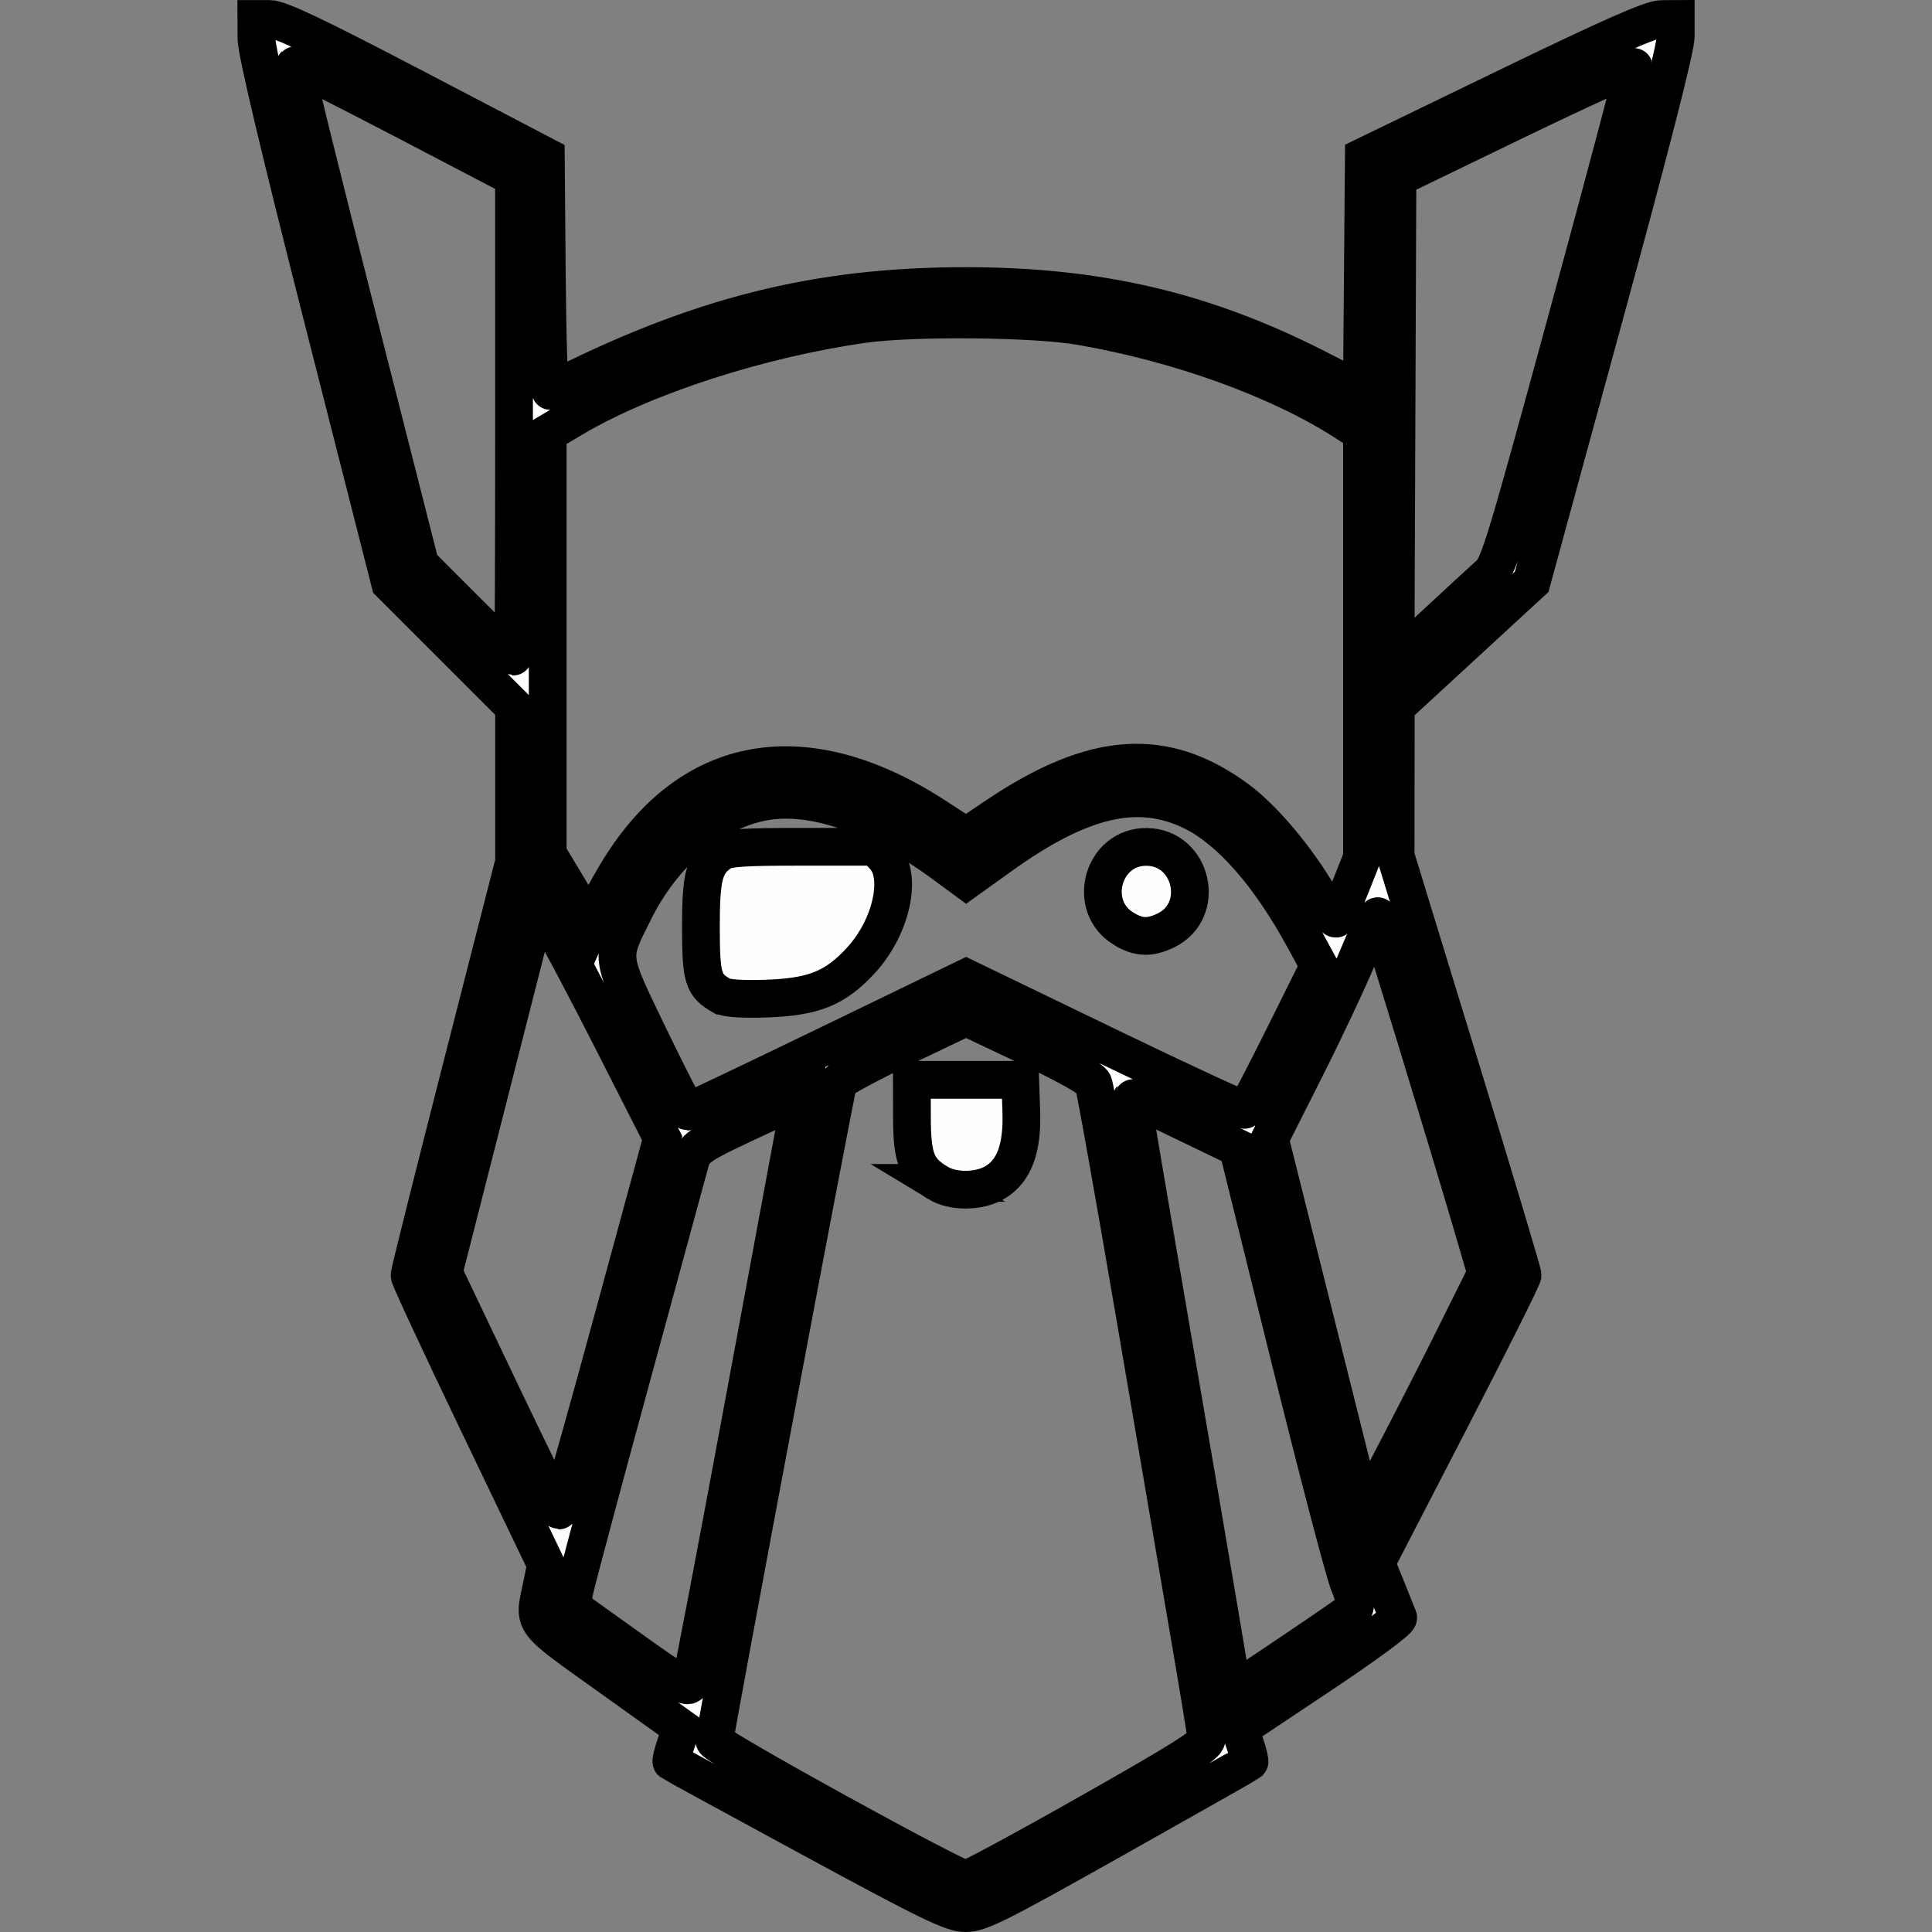 <?xml version="1.0" encoding="UTF-8" standalone="no"?>
<!-- Created with Inkscape (http://www.inkscape.org/) -->

<svg
   version="1.1"
   id="svg192"
   width="512"
   height="512"
   viewBox="0 0 512 512"
   sodipodi:docname="odin-lined.svg"
   inkscape:version="1.2.2 (b0a8486541, 2022-12-01)"
   xmlns:inkscape="http://www.inkscape.org/namespaces/inkscape"
   xmlns:sodipodi="http://sodipodi.sourceforge.net/DTD/sodipodi-0.dtd"
   xmlns="http://www.w3.org/2000/svg"
   xmlns:svg="http://www.w3.org/2000/svg">
  <rect x="0" y="0" width="512" height="512" fill="#808080" stroke="none"/>
  <defs
     id="defs196" />
  <sodipodi:namedview
     id="namedview194"
     pagecolor="#505050"
     bordercolor="#ffffff"
     borderopacity="1"
     inkscape:showpageshadow="0"
     inkscape:pageopacity="0"
     inkscape:pagecheckerboard="1"
     inkscape:deskcolor="#505050"
     showgrid="false"
     inkscape:zoom="0.70710678"
     inkscape:cx="129.40054"
     inkscape:cy="250.3158"
     inkscape:window-width="1920"
     inkscape:window-height="1056"
     inkscape:window-x="0"
     inkscape:window-y="24"
     inkscape:window-maximized="1"
     inkscape:current-layer="svg192" />
  <path
     style="display:inline;fill:#fefefe;stroke:#000000;stroke-width:10;stroke-miterlimit:4;stroke-dasharray:none;stroke-opacity:1;paint-order:stroke markers fill"
     d="m 214.932,487.104 c -20.144,-10.924 -36.786,-20.002 -36.984,-20.171 -0.197,-0.17 0.31,-2.268 1.127,-4.662 l 1.486,-4.353 -19.192,-13.727 C 140.388,429.184 141.42,430.547 143.495,420.579 l 1.232,-5.915 -18.103,-37.739 C 116.668,356.169 108.522,338.645 108.522,337.983 c 0,-0.662 6.236,-25.582 13.858,-55.377 l 13.858,-54.173 V 207.901 187.37 L 119.817,170.955 103.396,154.54 85.691,84.971 C 74.059,39.268 67.977,13.621 67.962,10.213 l -0.024,-5.188 h 3.502 c 2.622,0 12.255,4.576 38.357,18.221 l 34.855,18.221 0.261,31.267 c 0.144,17.197 0.589,31.1 0.99,30.895 38.966,-19.88 70.436,-27.831 110.108,-27.82 35.058,0.01 63.017,6.554 92.785,21.717 l 12.112,6.17 0.261,-31.101 0.261,-31.101 37.615,-18.216 C 427.134,9.674 437.6,5.057 440.372,5.043 l 3.712,-0.018 -9.8e-4,4.694 c -7.9e-4,3.018 -6.816,29.645 -19.088,74.58 l -19.087,69.886 -18.006,16.582 -18.006,16.582 -0.024,19.74 -0.024,19.74 16.828,54.923 c 9.255,30.208 16.828,55.477 16.828,56.154 0,0.677 -8.728,18.121 -19.395,38.765 l -19.395,37.533 2.678,6.64 c 1.473,3.652 2.888,7.168 3.145,7.813 0.27,0.679 -8.474,7.136 -20.742,15.317 l -21.209,14.143 1.433,4.262 c 0.788,2.344 1.275,4.412 1.082,4.596 -0.193,0.184 -16.233,9.272 -35.646,20.196 -31.09,17.496 -35.808,19.858 -39.594,19.829 -3.684,-0.03 -9.536,-2.874 -40.924,-19.896 z m 73.744,-6.69 c 24.023,-13.598 31.153,-18.069 31.059,-19.479 -0.067,-1.006 -1.755,-11.39 -3.751,-23.076 -1.996,-11.686 -8.519,-49.929 -14.495,-84.986 -5.976,-35.057 -11.247,-64.637 -11.713,-65.733 -0.552,-1.3 -6.578,-4.708 -17.303,-9.789 l -16.455,-7.795 -16.527,7.893 c -9.09,4.341 -16.868,8.524 -17.286,9.294 -0.585,1.079 -32.199,169.046 -32.861,174.59 -0.157,1.313 64.127,36.727 66.667,36.727 0.817,2e-4 15.516,-7.942 32.665,-17.649 z M 248.545,313.48 c -5.665,-3.449 -6.847,-6.448 -6.868,-17.429 l -0.019,-9.882 h 14.353 14.353 l 0.288,8.166 c 0.35,9.938 -1.811,15.881 -6.902,18.979 -4.193,2.552 -11.16,2.628 -15.205,0.165 z m 110.085,113.117 c 0.879,-0.828 0.592,-2.52 -1.191,-7.02 -1.292,-3.261 -8.436,-30.552 -15.875,-60.645 l -13.526,-54.716 -13.964,-6.743 c -7.68,-3.709 -14.03,-6.657 -14.111,-6.553 -0.081,0.105 4.216,25.538 9.549,56.518 5.333,30.98 11.381,66.359 13.441,78.618 l 3.745,22.291 15.387,-10.329 c 8.463,-5.681 15.908,-10.82 16.545,-11.421 z M 197.062,372.143 c 7.355,-39.676 13.76,-74.194 14.233,-76.705 l 0.859,-4.566 -9.005,4.175 c -18.852,8.74 -19.207,8.977 -20.443,13.602 -0.618,2.312 -7.491,27.549 -15.273,56.084 -7.783,28.534 -14.58,53.944 -15.105,56.466 l -0.955,4.585 15.43,11.041 c 13.329,9.538 15.529,10.797 16.158,9.25 0.401,-0.985 6.746,-34.254 14.102,-73.93 z m 189.501,-19.999 7.315,-14.75 -3.739,-12.766 c -6.4,-21.851 -24.433,-80.908 -24.979,-81.804 -0.286,-0.469 -2.607,4.201 -5.159,10.376 -2.552,6.176 -8.879,19.636 -14.061,29.912 l -9.422,18.684 12.433,49.689 12.433,49.689 8.932,-17.141 c 4.912,-9.428 12.223,-23.779 16.247,-31.891 z m -224.519,-1.187 13.433,-49.333 -12.972,-25.515 c -7.135,-14.033 -14.55,-28.059 -16.478,-31.169 l -3.505,-5.653 -12.474,48.975 -12.474,48.975 15.024,31.52 c 8.263,17.336 15.247,31.523 15.519,31.526 0.272,0.002 6.54,-22.193 13.928,-49.326 z m 57.405,-74.101 36.589,-17.713 36.677,17.73 c 20.173,9.751 36.981,17.537 37.353,17.302 0.372,-0.235 4.906,-8.932 10.078,-19.325 l 9.402,-18.897 -3.874,-7.126 c -9.283,-17.073 -19.687,-28.923 -29.684,-33.805 -14.393,-7.03 -29.455,-3.542 -50.798,11.764 l -9.131,6.548 -6.144,-4.515 c -17.728,-13.029 -35.079,-18.89 -48.085,-16.244 -13.508,2.749 -26.231,13.626 -33.802,28.895 -6.354,12.816 -6.53,11.401 4.19,33.603 5.178,10.723 9.689,19.497 10.026,19.497 0.337,0 17.078,-7.971 37.202,-17.713 z m -28.275,-13.022 c -4.858,-2.81 -5.399,-4.605 -5.422,-17.983 -0.024,-13.52 0.85,-16.901 5.142,-19.902 1.817,-1.27 5.628,-1.542 21.61,-1.542 h 19.404 l 2.4,2.552 c 4.915,5.227 1.929,18.723 -6.077,27.469 -6.836,7.468 -12.554,9.787 -25.178,10.216 -6.303,0.214 -10.618,-0.08 -11.878,-0.809 z m 106.598,-17.713 c -9.932,-6.045 -5.526,-21.772 6.075,-21.684 12.147,0.092 15.968,16.998 5.015,22.187 -4.251,2.014 -7.171,1.881 -11.089,-0.503 z M 165.217,228.645 c 19.377,-29.687 49.443,-34.02 83.119,-11.978 l 7.668,5.019 8.222,-5.518 c 25.762,-17.29 44.435,-18.539 63.764,-4.264 6.812,5.031 15.614,15.501 21.554,25.638 2.133,3.64 4.199,6.287 4.591,5.883 0.392,-0.405 2.083,-4.194 3.757,-8.421 l 3.043,-7.684 v -56.324 -56.324 l -4.702,-3.017 c -17.497,-11.229 -43.964,-20.763 -70.075,-25.242 -12.141,-2.083 -44.283,-2.379 -57.369,-0.529 -27.517,3.891 -58.237,13.853 -76.956,24.954 l -6.687,3.966 v 55.727 55.727 l 5.682,9.442 5.682,9.442 2.163,-4.893 c 1.19,-2.691 4.134,-7.912 6.542,-11.603 z M 394.669,152.267 c 2.573,-2.262 4.319,-8.008 20.696,-68.104 9.837,-36.098 17.762,-65.989 17.611,-66.422 -0.151,-0.434 -14.306,6.001 -31.455,14.299 l -31.181,15.088 -0.255,64.051 -0.255,64.051 11.015,-10.246 c 6.058,-5.635 12.279,-11.358 13.824,-12.716 z M 136.228,110.516 136.218,47.023 107.361,31.949 C 91.49,23.658 78.341,17.038 78.142,17.237 c -0.2,0.199 7.192,30.07 16.426,66.38 l 16.789,66.017 12.178,12.187 c 6.698,6.703 12.296,12.187 12.44,12.187 0.144,0 0.258,-28.572 0.253,-63.492 z"
     id="path364" />
  <g
     inkscape:groupmode="layer"
     inkscape:label="Image"
     id="g198" />
</svg>
